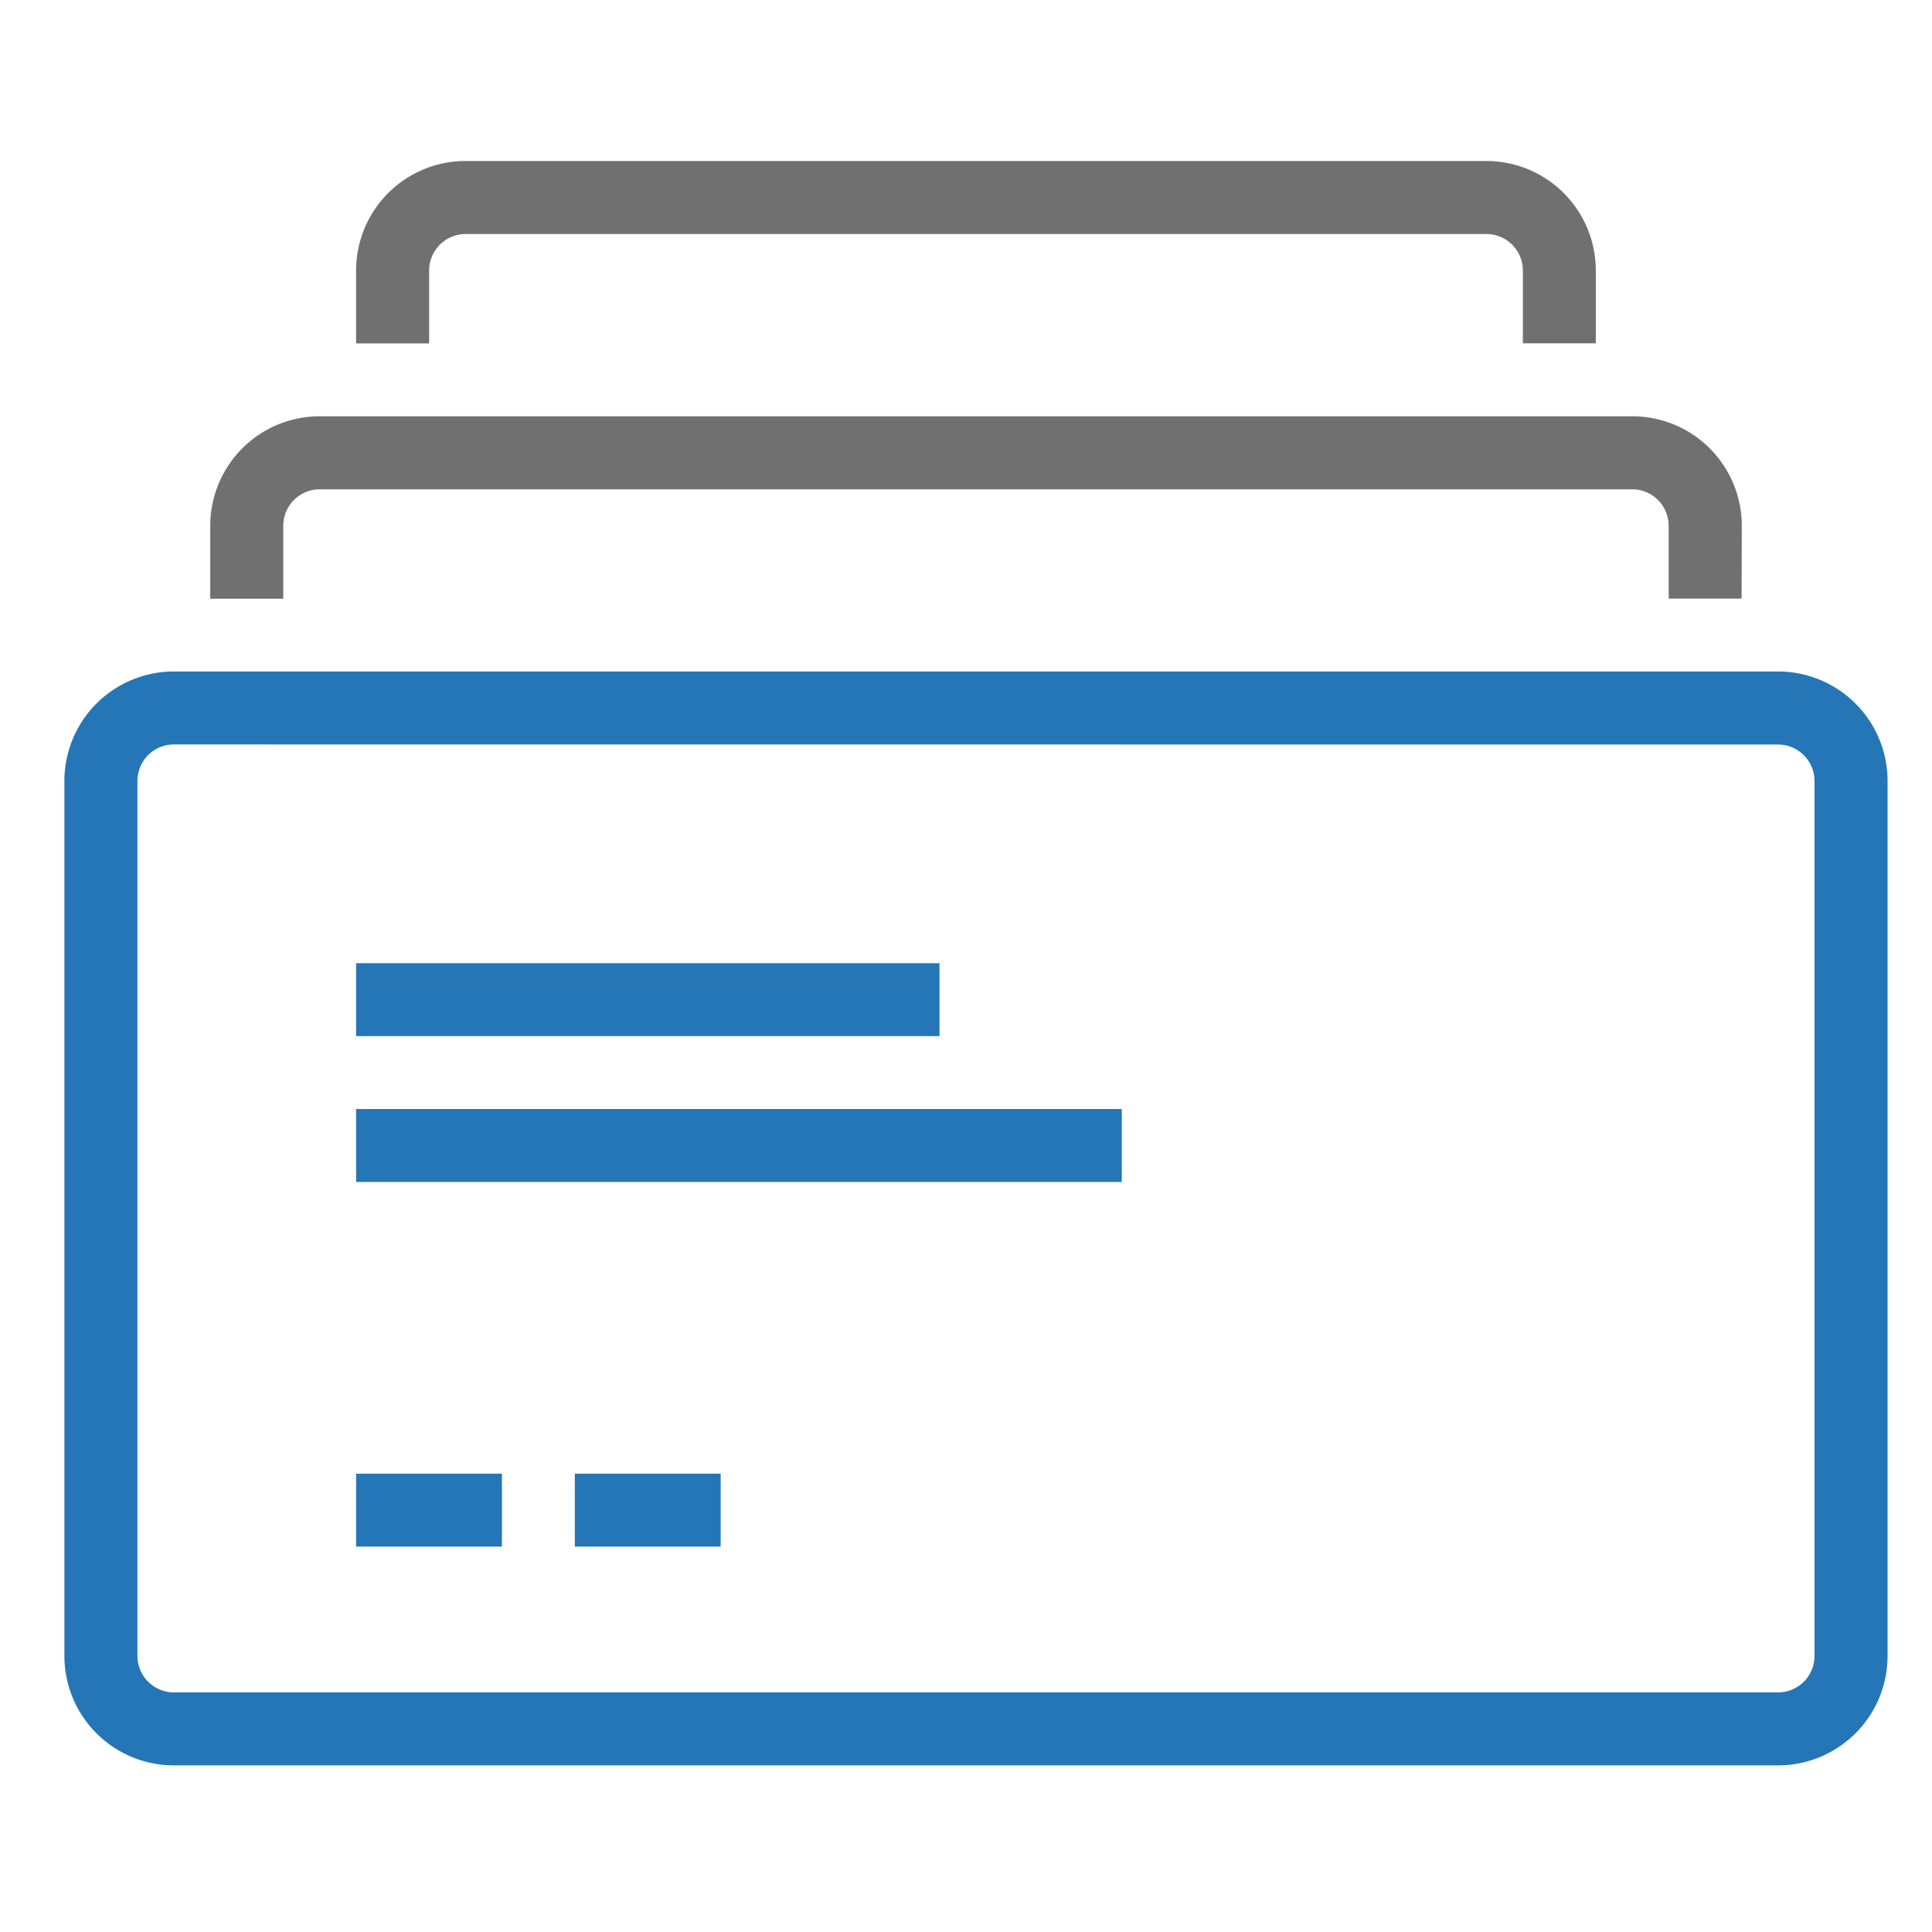 <svg xmlns="http://www.w3.org/2000/svg" width="60" height="60" viewBox="0 0 60 60">
    <g data-name="Group 126">
        <g data-name="Group 6451">
            <path data-name="Path 20843" d="M228.22 257.971H178.4a3.4 3.4 0 0 1-3.4-3.4V227.4a3.4 3.4 0 0 1 3.4-3.4h49.82a3.4 3.4 0 0 1 3.4 3.4v27.176a3.4 3.4 0 0 1-3.4 3.395zm-49.82-31.706a1.134 1.134 0 0 0-1.132 1.132v27.176a1.134 1.134 0 0 0 1.132 1.132h49.82a1.134 1.134 0 0 0 1.132-1.132V227.4a1.134 1.134 0 0 0-1.132-1.132z" transform="translate(-173 -203.146)" style="fill:#2476b7"/>
            <path data-name="Path 20844" d="M231 280h18.118v2.265H231z" transform="translate(-219.941 -250.087)" style="fill:#2476b7"/>
            <path data-name="Path 20845" d="M231 378h4.529v2.265H231z" transform="translate(-219.941 -332.234)" style="fill:#2476b7"/>
            <path data-name="Path 20846" d="M273 378h4.529v2.265H273z" transform="translate(-255.148 -332.234)" style="fill:#2476b7"/>
            <path data-name="Path 20847" d="M231 308h23.779v2.265H231z" transform="translate(-219.941 -273.558)" style="fill:#2476b7"/>
            <path data-name="Path 20848" d="M250.558 180.662h-2.265V178.4a1.134 1.134 0 0 0-1.132-1.132H206.4a1.134 1.134 0 0 0-1.132 1.132v2.265H203V178.4a3.4 3.4 0 0 1 3.4-3.4h40.764a3.4 3.4 0 0 1 3.4 3.4z" transform="translate(-196.471 -162.072)" style="fill:#707070"/>
            <path data-name="Path 20849" d="M269.5 131.662h-2.265V129.4a1.134 1.134 0 0 0-1.132-1.132H234.4a1.134 1.134 0 0 0-1.132 1.132v2.265H231V129.4a3.4 3.4 0 0 1 3.4-3.4h31.7a3.4 3.4 0 0 1 3.4 3.4z" transform="translate(-219.941 -121)" style="fill:#707070"/>
        </g>
    </g>
</svg>
